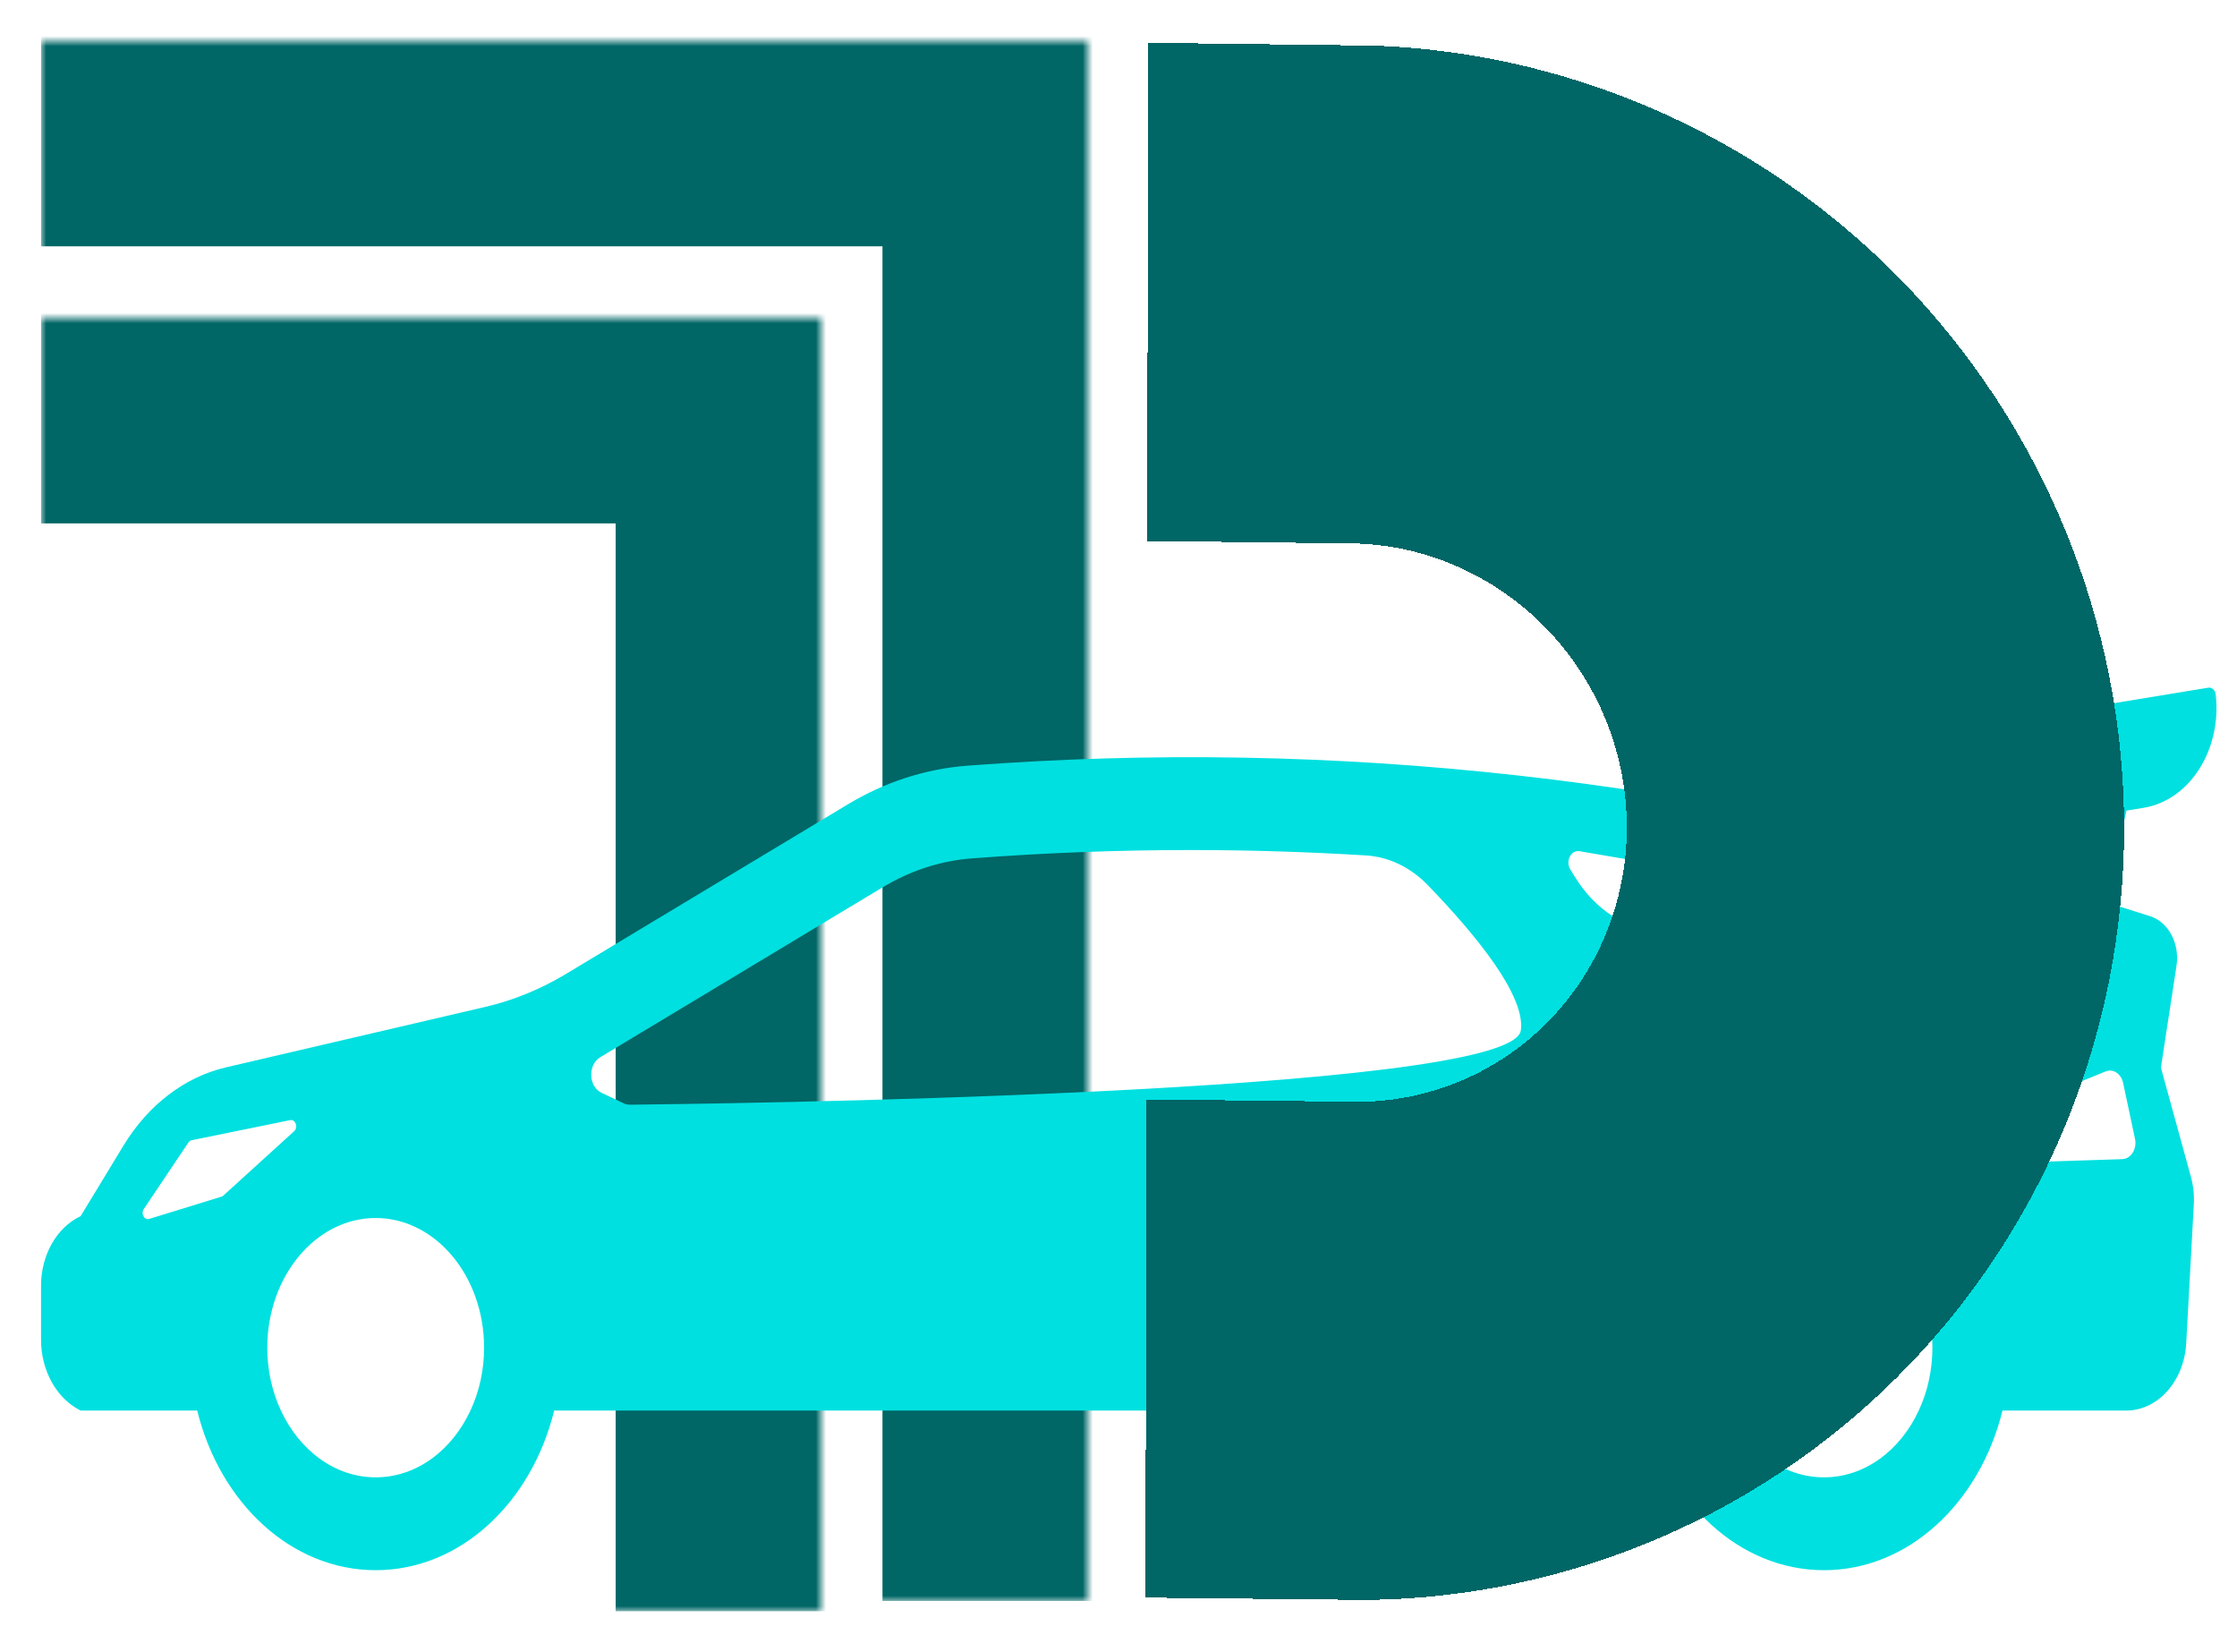 <svg width="218" height="161" viewBox="0 0 218 161" fill="none" xmlns="http://www.w3.org/2000/svg">
<g filter="url(#filter0_d_2_44)">
<mask id="path-1-inside-1_2_44" fill="white">
<path d="M106 -1.52588e-05L4 -1.53497e-05L4 152L106 152L106 -1.52588e-05Z"/>
</mask>
<path d="M106 -1.52588e-05L106 -20L126 -20L126 -1.5241e-05L106 -1.52588e-05ZM106 20L4 20L4 -20L106 -20L106 20ZM86 152L86 -1.52766e-05L126 -1.5241e-05L126 152L86 152Z" fill="#006666" mask="url(#path-1-inside-1_2_44)"/>
</g>
<g filter="url(#filter1_d_2_44)">
<mask id="path-3-inside-2_2_44" fill="white">
<path d="M80 27L4 27L4 153L80 153L80 27Z"/>
</mask>
<path d="M80 27L80 7L100 7L100 27L80 27ZM80 47L4 47L4 7L80 7L80 47ZM60 153L60 27L100 27L100 153L60 153Z" fill="#006666" mask="url(#path-3-inside-2_2_44)"/>
</g>
<g filter="url(#filter2_d_2_44)">
<path d="M7.827 133.428C7.848 133.439 7.869 133.446 7.891 133.446L19.219 133.446C21.431 142.439 28.381 149 36.613 149C44.846 149 51.796 142.439 54.005 133.446L160.36 133.446C162.569 142.439 169.519 149 177.751 149C185.984 149 192.934 142.439 195.146 133.446L207.2 133.446C210.289 133.446 212.849 130.577 213.051 126.885L213.793 113.326C213.84 112.429 213.745 111.53 213.511 110.677L210.583 100.026L212.104 90.114C212.437 87.947 211.318 85.841 209.539 85.276L205.23 83.912L205.229 83.911L207.231 74.986L208.909 74.711C213.398 73.974 216.539 69.024 215.923 63.655C215.9 63.456 215.812 63.276 215.678 63.154C215.544 63.033 215.376 62.98 215.209 63.007L204.182 64.817C199.693 65.553 196.552 70.503 197.168 75.873C197.179 75.972 197.207 76.066 197.249 76.152C197.291 76.238 197.346 76.313 197.413 76.374C197.479 76.434 197.554 76.478 197.635 76.503C197.715 76.528 197.799 76.534 197.882 76.52L202.245 75.805L200.74 82.508C165.983 71.897 130.048 67.882 94.249 70.61C92.228 70.765 90.224 71.162 88.268 71.793C86.311 72.427 84.414 73.297 82.604 74.388L55.125 90.919C52.662 92.398 50.042 93.47 47.337 94.103L22.018 100.005C18.008 100.942 14.444 103.66 12.042 107.612L7.858 114.502C6.721 115.036 5.745 115.967 5.056 117.174C4.368 118.382 4 119.809 4 121.27L4 126.546C4 128.016 4.363 129.454 5.044 130.679C5.725 131.903 6.693 132.86 7.827 133.428V133.428ZM198.099 107.033L199.269 103.425C199.34 103.211 199.448 103.017 199.587 102.858C199.726 102.698 199.892 102.577 200.074 102.502L205.188 100.403C205.361 100.332 205.544 100.305 205.726 100.323C205.909 100.341 206.086 100.404 206.247 100.508C206.408 100.612 206.549 100.755 206.661 100.928C206.774 101.1 206.855 101.299 206.9 101.511L208.062 106.975C208.271 107.959 207.663 108.918 206.816 108.947L199.366 109.19C198.422 109.222 197.754 108.09 198.099 107.033V107.033ZM188.317 127.32C188.318 129.464 187.86 131.574 186.985 133.446C185.182 137.326 181.721 139.953 177.751 139.953C173.785 139.953 170.323 137.326 168.517 133.446C167.643 131.574 167.186 129.464 167.188 127.32C167.188 120.35 171.927 114.683 177.751 114.683C183.578 114.683 188.317 120.35 188.317 127.32ZM153.921 78.94L165.33 80.887C168.142 81.364 170.694 83.111 172.462 85.769C172.97 86.533 172.483 87.655 171.669 87.59L161.733 86.837C160.108 86.714 158.525 86.166 157.097 85.231C155.669 84.296 154.429 82.998 153.467 81.427L153.031 80.718C152.538 79.914 153.098 78.799 153.921 78.94ZM148.554 105.773L145.047 116.916C144.474 118.739 143.573 120.39 142.408 121.751C141.244 123.113 139.843 124.151 138.306 124.794L137.61 125.083C136.823 125.413 136.097 124.446 136.448 123.546L141.34 111.061C142.545 107.986 144.687 105.579 147.328 104.333C148.087 103.975 148.841 104.862 148.554 105.773V105.773ZM58.489 99.021L58.522 98.999L86.001 82.469C88.72 80.828 91.69 79.865 94.73 79.639C101.818 79.099 108.919 78.828 116.021 78.828C121.724 78.828 127.422 79.005 133.113 79.353C135.335 79.489 137.456 80.506 139.14 82.244C143.878 87.144 148.677 93.035 148.208 96.408C147.331 102.694 66.975 103.588 61.375 103.642C61.172 103.645 60.97 103.599 60.782 103.508L58.616 102.477C57.342 101.872 57.266 99.756 58.489 99.021V99.021ZM36.613 114.683C42.438 114.683 47.176 120.35 47.176 127.32C47.178 129.464 46.719 131.574 45.844 133.446C44.041 137.326 40.58 139.953 36.613 139.953C32.643 139.953 29.182 137.326 27.376 133.446C26.502 131.574 26.045 129.464 26.047 127.32C26.047 120.35 30.785 114.683 36.613 114.683V114.683ZM14.014 113.807L18.362 107.322C18.441 107.207 18.551 107.13 18.674 107.105L28.271 105.147C28.795 105.039 29.085 105.842 28.665 106.226L21.766 112.497C21.714 112.547 21.653 112.582 21.588 112.602L14.535 114.773C14.066 114.918 13.709 114.26 14.014 113.807Z" fill="#00e0e0"/>
</g>
<g filter="url(#filter3_d_2_44)">
<mask id="path-6-outside-3_2_44" maskUnits="userSpaceOnUse" x="55.682" y="-25.661" width="175.825" height="190.945" fill="black">
<rect fill="white" x="55.682" y="-25.661" width="175.825" height="190.945"/>
<path d="M131.669 131.904C138.923 131.988 146.109 130.63 152.816 127.906C159.522 125.182 165.619 121.146 170.757 116.028C175.895 110.911 179.974 104.812 182.761 98.08C185.548 91.348 186.988 84.115 187 76.794C187.012 69.472 185.595 62.206 182.83 55.41C180.065 48.613 176.006 42.42 170.885 37.183C165.764 31.947 159.681 27.769 152.984 24.89C146.286 22.01 139.105 20.484 131.851 20.4L131.837 28.944C137.98 29.015 144.06 30.307 149.731 32.745C155.403 35.184 160.553 38.721 164.89 43.155C169.226 47.589 172.663 52.833 175.004 58.588C177.345 64.343 178.545 70.496 178.535 76.695C178.525 82.895 177.305 89.02 174.945 94.72C172.585 100.42 169.131 105.584 164.781 109.918C160.43 114.251 155.268 117.668 149.589 119.975C143.91 122.281 137.826 123.432 131.683 123.36L131.669 131.904Z"/>
</mask>
<path d="M131.669 131.904C138.923 131.988 146.109 130.63 152.816 127.906C159.522 125.182 165.619 121.146 170.757 116.028C175.895 110.911 179.974 104.812 182.761 98.08C185.548 91.348 186.988 84.115 187 76.794C187.012 69.472 185.595 62.206 182.83 55.41C180.065 48.613 176.006 42.42 170.885 37.183C165.764 31.947 159.681 27.769 152.984 24.89C146.286 22.01 139.105 20.484 131.851 20.4L131.837 28.944C137.98 29.015 144.06 30.307 149.731 32.745C155.403 35.184 160.553 38.721 164.89 43.155C169.226 47.589 172.663 52.833 175.004 58.588C177.345 64.343 178.545 70.496 178.535 76.695C178.525 82.895 177.305 89.02 174.945 94.72C172.585 100.42 169.131 105.584 164.781 109.918C160.43 114.251 155.268 117.668 149.589 119.975C143.91 122.281 137.826 123.432 131.683 123.36L131.669 131.904Z" stroke="#006666" stroke-width="40" shape-rendering="crispEdges" mask="url(#path-6-outside-3_2_44)"/>
</g>
<defs>
<filter id="filter0_d_2_44" x="-1.52588e-05" y="-1.52588e-05" width="110" height="160" filterUnits="userSpaceOnUse" color-interpolation-filters="sRGB">
<feFlood flood-opacity="0" result="BackgroundImageFix"/>
<feColorMatrix in="SourceAlpha" type="matrix" values="0 0 0 0 0 0 0 0 0 0 0 0 0 0 0 0 0 0 127 0" result="hardAlpha"/>
<feOffset dy="4"/>
<feGaussianBlur stdDeviation="2"/>
<feComposite in2="hardAlpha" operator="out"/>
<feColorMatrix type="matrix" values="0 0 0 0 0 0 0 0 0 0 0 0 0 0 0 0 0 0 0.25 0"/>
<feBlend mode="normal" in2="BackgroundImageFix" result="effect1_dropShadow_2_44"/>
<feBlend mode="normal" in="SourceGraphic" in2="effect1_dropShadow_2_44" result="shape"/>
</filter>
<filter id="filter1_d_2_44" x="-1.52588e-05" y="27" width="84" height="134" filterUnits="userSpaceOnUse" color-interpolation-filters="sRGB">
<feFlood flood-opacity="0" result="BackgroundImageFix"/>
<feColorMatrix in="SourceAlpha" type="matrix" values="0 0 0 0 0 0 0 0 0 0 0 0 0 0 0 0 0 0 127 0" result="hardAlpha"/>
<feOffset dy="4"/>
<feGaussianBlur stdDeviation="2"/>
<feComposite in2="hardAlpha" operator="out"/>
<feColorMatrix type="matrix" values="0 0 0 0 0 0 0 0 0 0 0 0 0 0 0 0 0 0 0.25 0"/>
<feBlend mode="normal" in2="BackgroundImageFix" result="effect1_dropShadow_2_44"/>
<feBlend mode="normal" in="SourceGraphic" in2="effect1_dropShadow_2_44" result="shape"/>
</filter>
<filter id="filter2_d_2_44" x="2" y="63" width="216" height="92" filterUnits="userSpaceOnUse" color-interpolation-filters="sRGB">
<feFlood flood-opacity="0" result="BackgroundImageFix"/>
<feColorMatrix in="SourceAlpha" type="matrix" values="0 0 0 0 0 0 0 0 0 0 0 0 0 0 0 0 0 0 127 0" result="hardAlpha"/>
<feOffset dy="4"/>
<feGaussianBlur stdDeviation="1"/>
<feComposite in2="hardAlpha" operator="out"/>
<feColorMatrix type="matrix" values="0 0 0 0 0 0 0 0 0 0 0 0 0 0 0 0 0 0 0.25 0"/>
<feBlend mode="normal" in2="BackgroundImageFix" result="effect1_dropShadow_2_44"/>
<feBlend mode="normal" in="SourceGraphic" in2="effect1_dropShadow_2_44" result="shape"/>
</filter>
<filter id="filter3_d_2_44" x="107.637" y="0.167" width="103.364" height="159.741" filterUnits="userSpaceOnUse" color-interpolation-filters="sRGB">
<feFlood flood-opacity="0" result="BackgroundImageFix"/>
<feColorMatrix in="SourceAlpha" type="matrix" values="0 0 0 0 0 0 0 0 0 0 0 0 0 0 0 0 0 0 127 0" result="hardAlpha"/>
<feOffset dy="4"/>
<feGaussianBlur stdDeviation="2"/>
<feComposite in2="hardAlpha" operator="out"/>
<feColorMatrix type="matrix" values="0 0 0 0 0 0 0 0 0 0 0 0 0 0 0 0 0 0 0.25 0"/>
<feBlend mode="normal" in2="BackgroundImageFix" result="effect1_dropShadow_2_44"/>
<feBlend mode="normal" in="SourceGraphic" in2="effect1_dropShadow_2_44" result="shape"/>
</filter>
</defs>
</svg>
